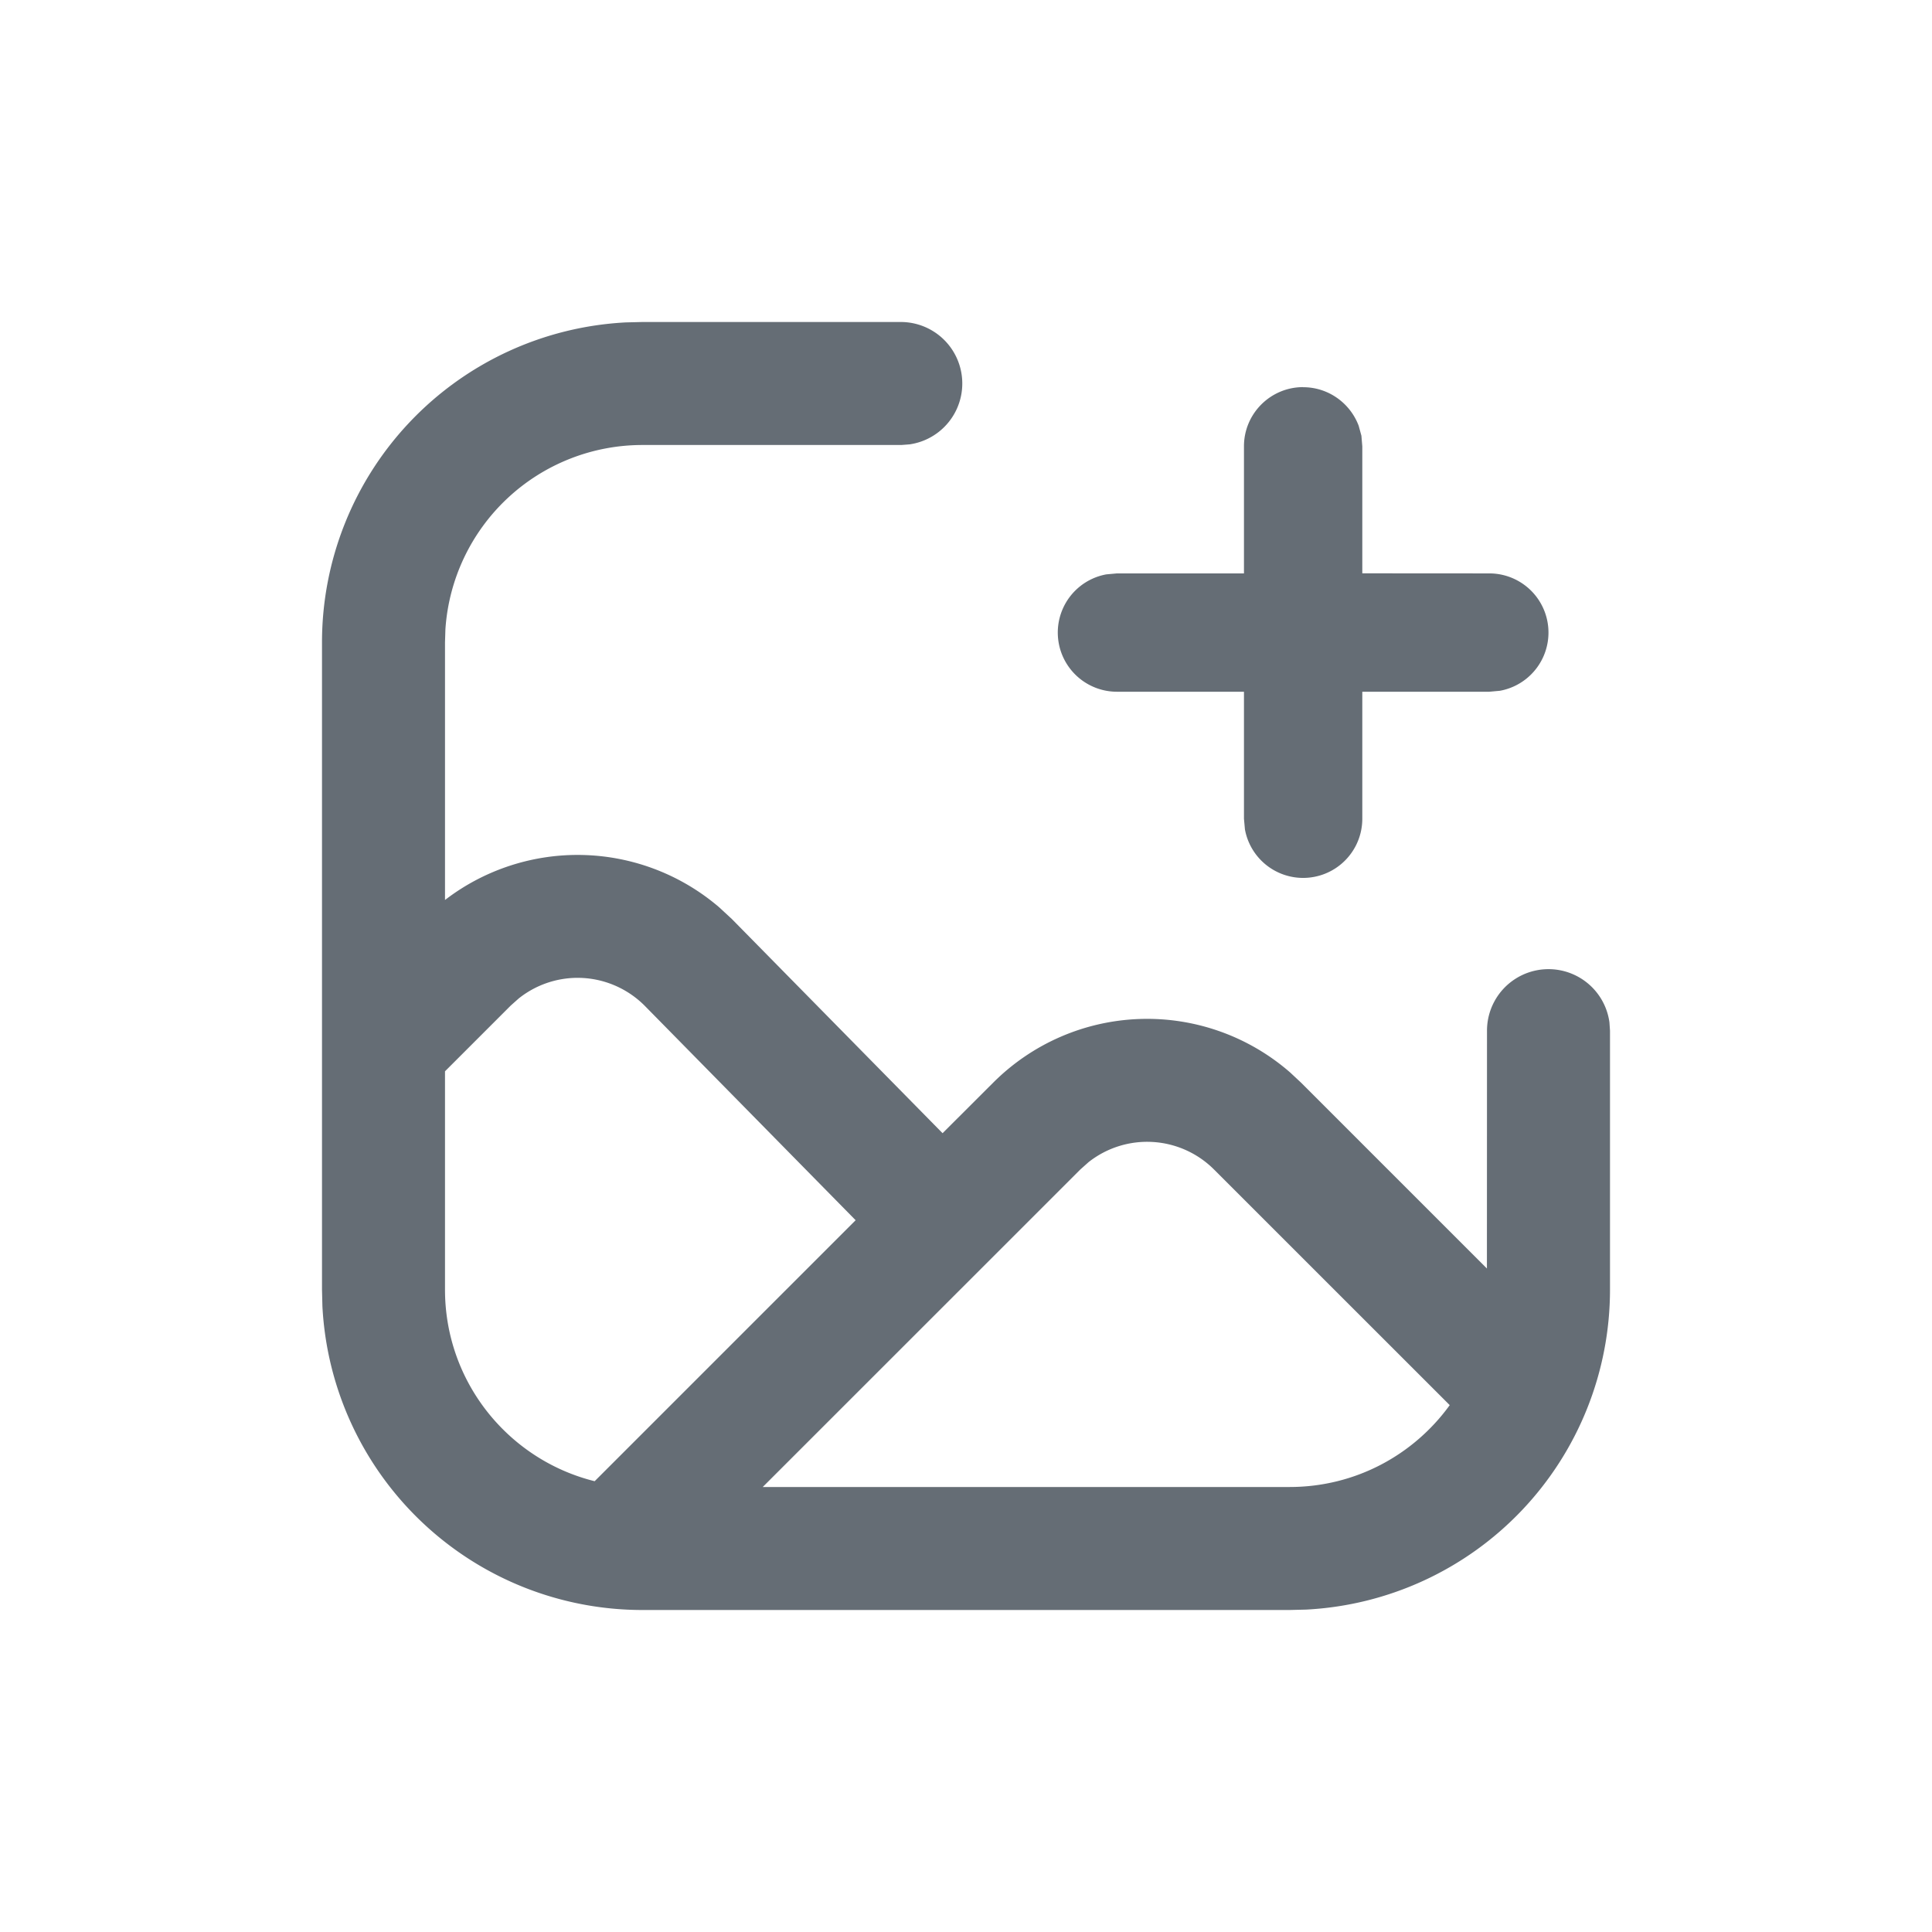<svg xmlns="http://www.w3.org/2000/svg" width="24" height="24" fill="currentColor" viewBox="0 0 24 24">
  <path fill="#656D75" fill-rule="evenodd" d="M11.196 4a.764.764 0 0 1 .104 1.52l-.104.008H7.98a2.452 2.452 0 0 0-2.447 2.29l-.005.162v3.2a2.703 2.703 0 0 1 3.405.09l.158.146 2.618 2.661.63-.629a2.703 2.703 0 0 1 3.687-.126l.135.126 2.31 2.31.001-2.954a.764.764 0 0 1 1.521-.104l.007.104v3.216a3.98 3.98 0 0 1-3.775 3.975L16.02 20H7.98a3.98 3.98 0 0 1-3.975-3.775L4 16.02V7.98a3.98 3.98 0 0 1 3.775-3.975L7.98 4h3.216Zm2.326 10.437-.102.091-3.945 3.944h6.545c.819 0 1.543-.4 1.989-1.017l-2.928-2.927a1.175 1.175 0 0 0-1.559-.091Zm-6.346-2.29c-.267 0-.525.091-.732.256l-.099.088-.817.817v2.712c0 1.15.791 2.115 1.859 2.38l3.242-3.242-2.622-2.666c-.22-.22-.52-.345-.831-.345Zm9.012-7.337c.316 0 .585.2.69.479l.034.124.011.132v1.577l1.578.001a.735.735 0 0 1 .132 1.458l-.132.012h-1.578v1.578a.735.735 0 0 1-1.458.132l-.012-.132V8.593h-1.578a.735.735 0 0 1-.132-1.458l.132-.012h1.578V5.544c0-.406.33-.735.735-.735Z" clip-rule="evenodd"/>
</svg>
